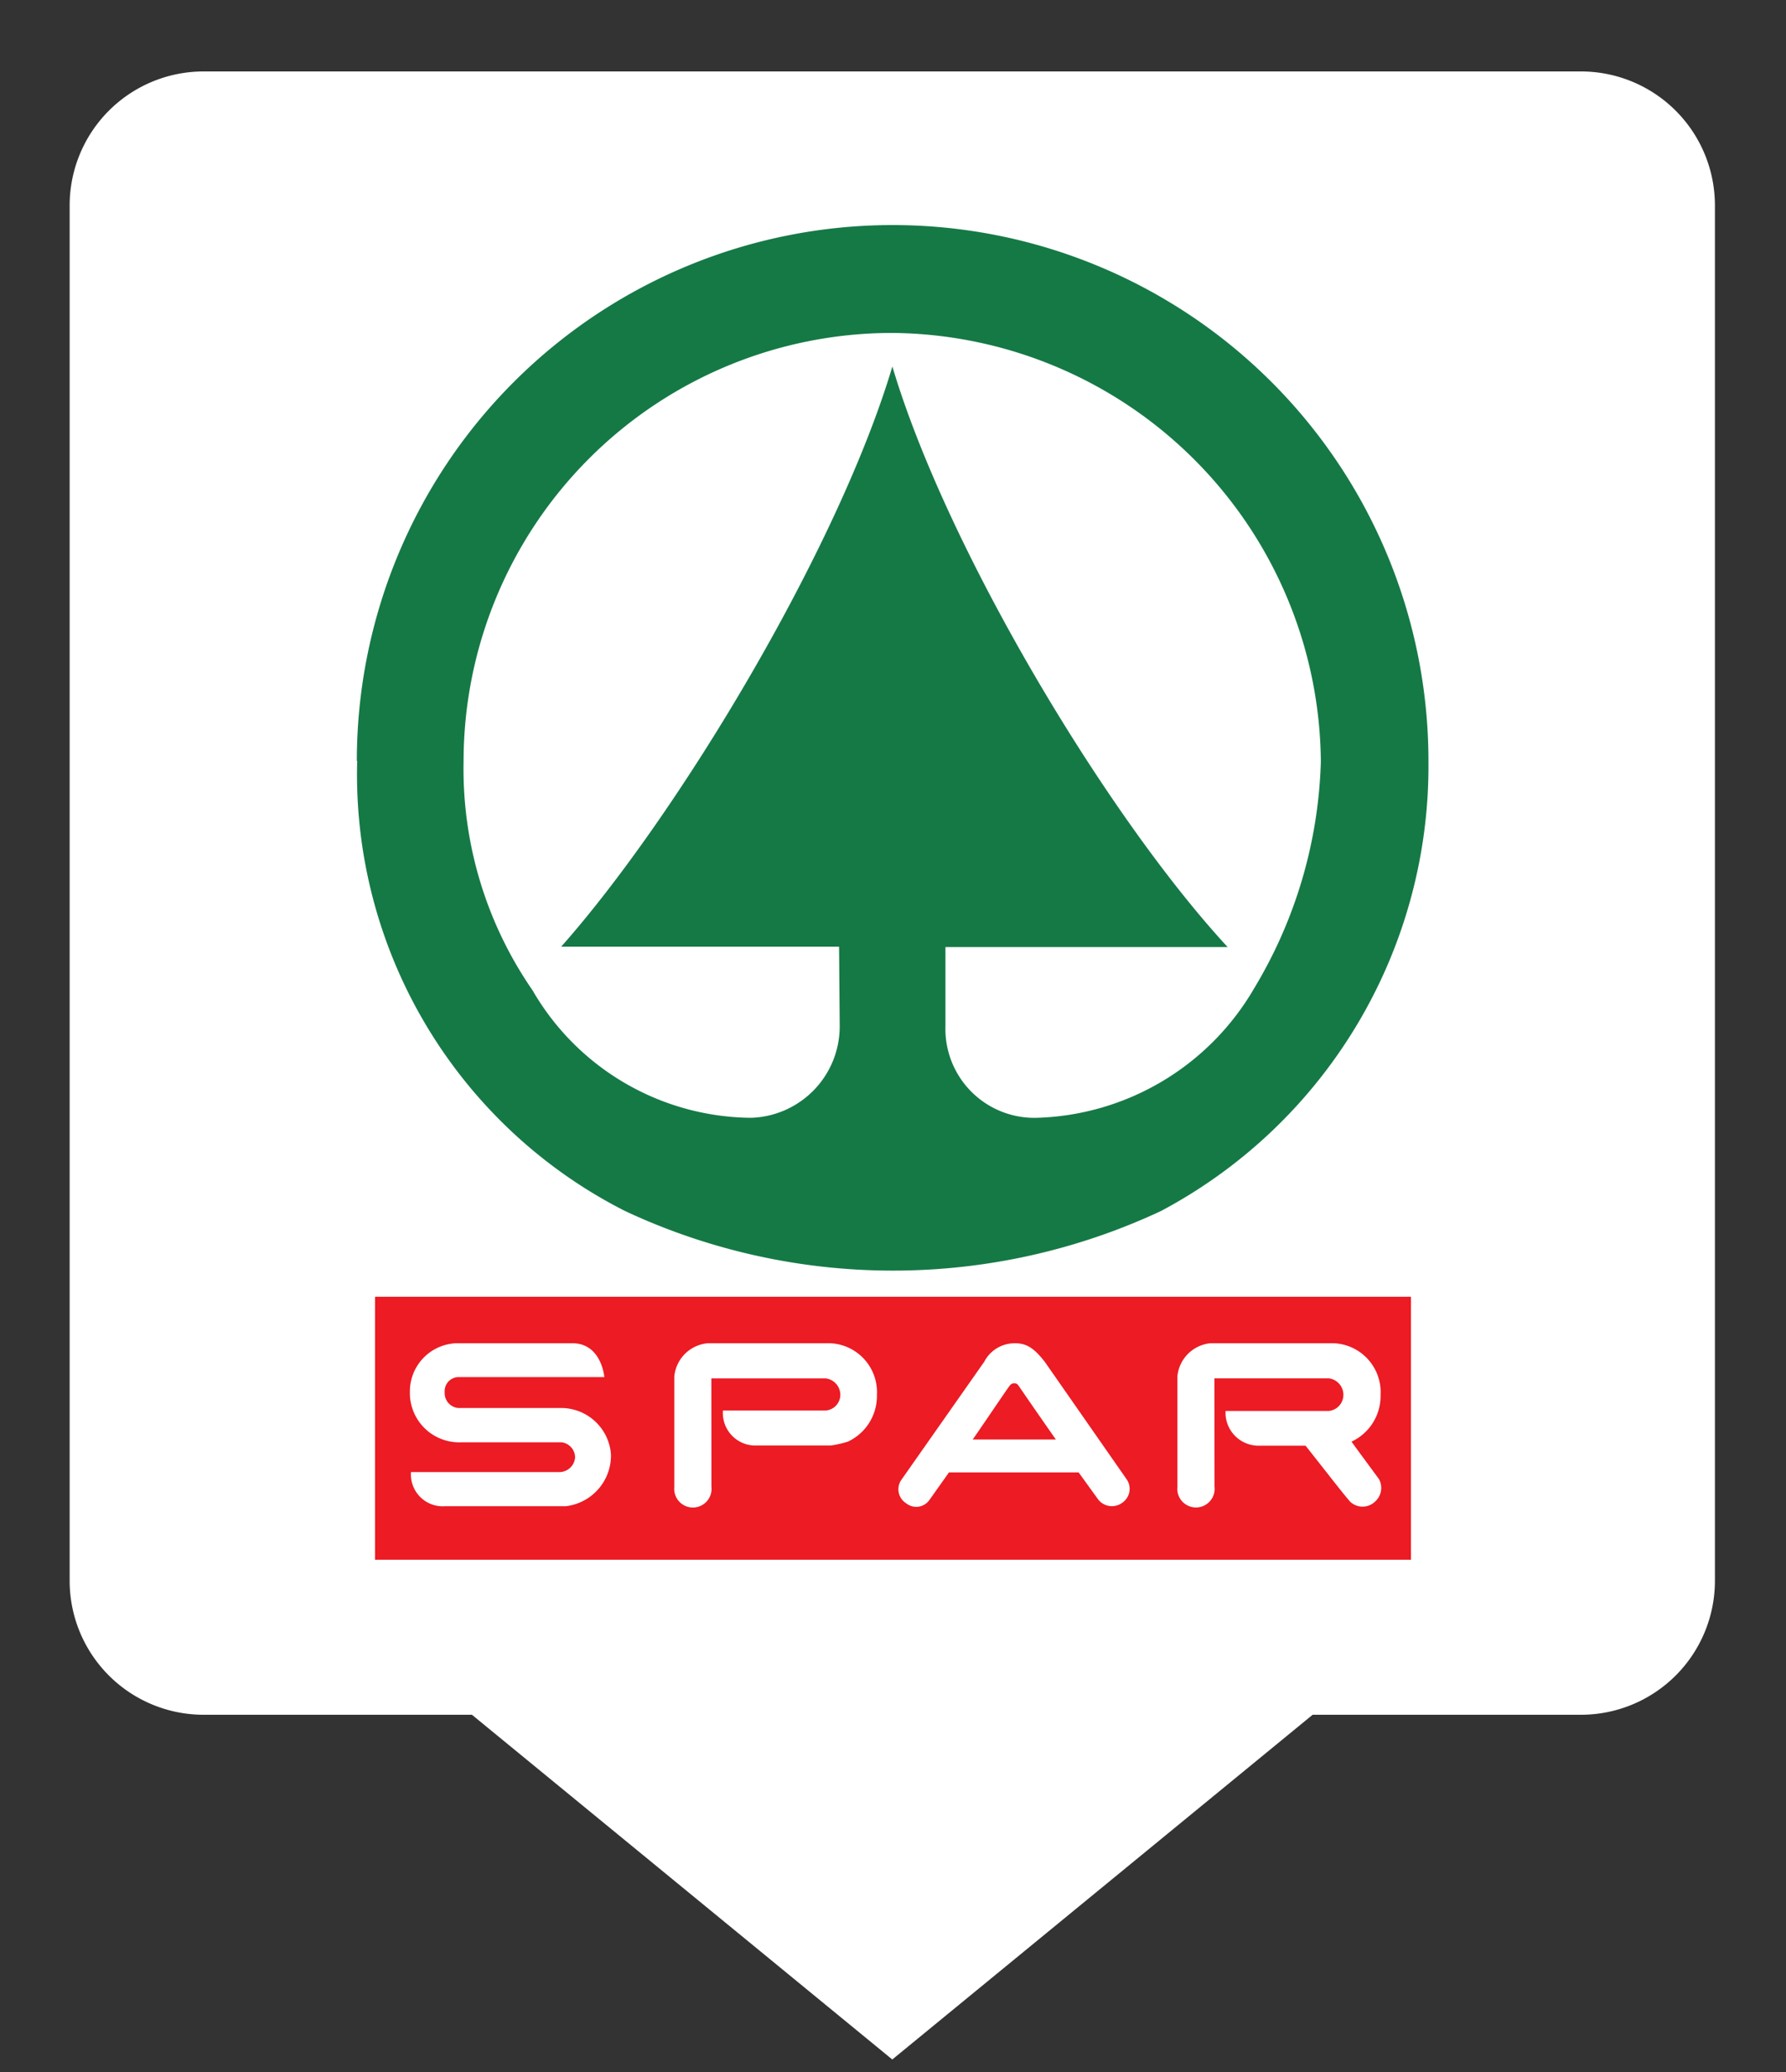 <svg xmlns="http://www.w3.org/2000/svg" viewBox="0 0 50 58"><rect x="0" y="0" width="50" height="58" fill="#333333" stroke="none"/><defs><linearGradient id="Frame"><stop offset="0" stop-color="#ffffff" /></linearGradient></defs><path d="m44.2 2.75h-38.5a3 3 0 0 0-3 3v38.5a3 3 0 0 0 3 3h7.78l11.5 9.43 11.5-9.43h7.78a3 3 0 0 0 3-3v-38.5a3 3 0 0 0-3-3z" fill="#fff" stroke="url(#Frame)" stroke-miterlimit="10" stroke-width="1.5" /><path d="m10 21.3a13.7 13.7 0 0 0 7.5 12.6 17.7 17.7 0 0 0 15 0 14.1 14.1 0 0 0 7.49-12.6 15 15 0 1 0-30 0" fill="#157946" /><path d="m25 10.2c-1.51 5.12-6.01 12.6-9.29 16.3h7.78l0.018 2.23a2.56 2.56 0 0 1-2.49 2.56 7.14 7.14 0 0 1-6.11-3.57 10.9 10.9 0 0 1-1.93-6.4 12 12 0 0 1 12-12 12.1 12.1 0 0 1 12 12 13 13 0 0 1-1.87 6.35 7.28 7.28 0 0 1-6.08 3.62 2.49 2.49 0 0 1-2.56-2.56v-2.22h7.9c-3.4-3.68-7.9-11.2-9.4-16.3" fill="#fff" /><path d="m10.5 36.3 29-3.6e-4v7.36l-29 3.6e-4v-7.36" fill="#ec1b24" /><path d="m28.4 37.6c0.331 0 0.537 0.122 0.847 0.518l2.3 3.3a0.468 0.468 0 0 1-0.101 0.626 0.489 0.489 0 0 1-0.698-0.065l-0.551-0.763h-3.63l-0.551 0.777a0.45 0.45 0 0 1-0.648 0.087 0.463 0.463 0 0 1-0.144-0.641l2.33-3.32a0.958 0.958 0 0 1 0.846-0.518zm0.138 1.22c-0.061-0.089-0.083-0.098-0.148-0.098-0.072 0-0.101 0.036-0.15 0.102-0.079 0.106-1 1.47-1.01 1.47h2.33c-0.004 0-0.893-1.28-1.02-1.47" fill="#fff" /><path d="m12.7 37.6h3.32c0.823 0 0.899 0.948 0.899 0.948h-4.08a0.392 0.392 0 0 0-0.39 0.418 0.42 0.42 0 0 0 0.375 0.447h2.89a1.4 1.4 0 0 1 1.39 1.3 1.43 1.43 0 0 1-1.27 1.45h-3.38a0.891 0.891 0 0 1-0.948-0.957h4.18a0.442 0.442 0 0 0 0.414-0.414 0.43 0.43 0 0 0-0.375-0.418h-2.83a1.38 1.38 0 0 1-1.42-1.4 1.35 1.35 0 0 1 1.24-1.37" fill="#fff" /><path d="m33.9 37.6h3.43a1.37 1.37 0 0 1 1.32 1.44v0.065a1.41 1.41 0 0 1-0.814 1.25s0.034 0.052 0.77 1.05a0.513 0.513 0 0 1-0.108 0.626 0.506 0.506 0 0 1-0.698 0.007c-0.234-0.271-0.504-0.626-1.25-1.57h-1.34a0.924 0.924 0 0 1-0.9-0.972h2.89a0.453 0.453 0 0 0 0.409-0.453 0.467 0.467 0 0 0-0.411-0.461h-3.2l0.003 3.03a0.523 0.523 0 1 1-1.04 0.014v-3.09a1.03 1.03 0 0 1 0.929-0.936" fill="#fff" /><path d="m19.8 37.6h3.43a1.37 1.37 0 0 1 1.32 1.44v0.065a1.41 1.41 0 0 1-0.814 1.25 3.06 3.06 0 0 1-0.476 0.108h-2.15a0.91 0.91 0 0 1-0.871-0.979h2.87a0.444 0.444 0 0 0 0.417-0.439 0.467 0.467 0 0 0-0.411-0.461l-3.2-4e-4 0.002 3.03a0.523 0.523 0 1 1-1.04 0.014v-3.09a1.03 1.03 0 0 1 0.929-0.936" fill="#fff" /></svg>
